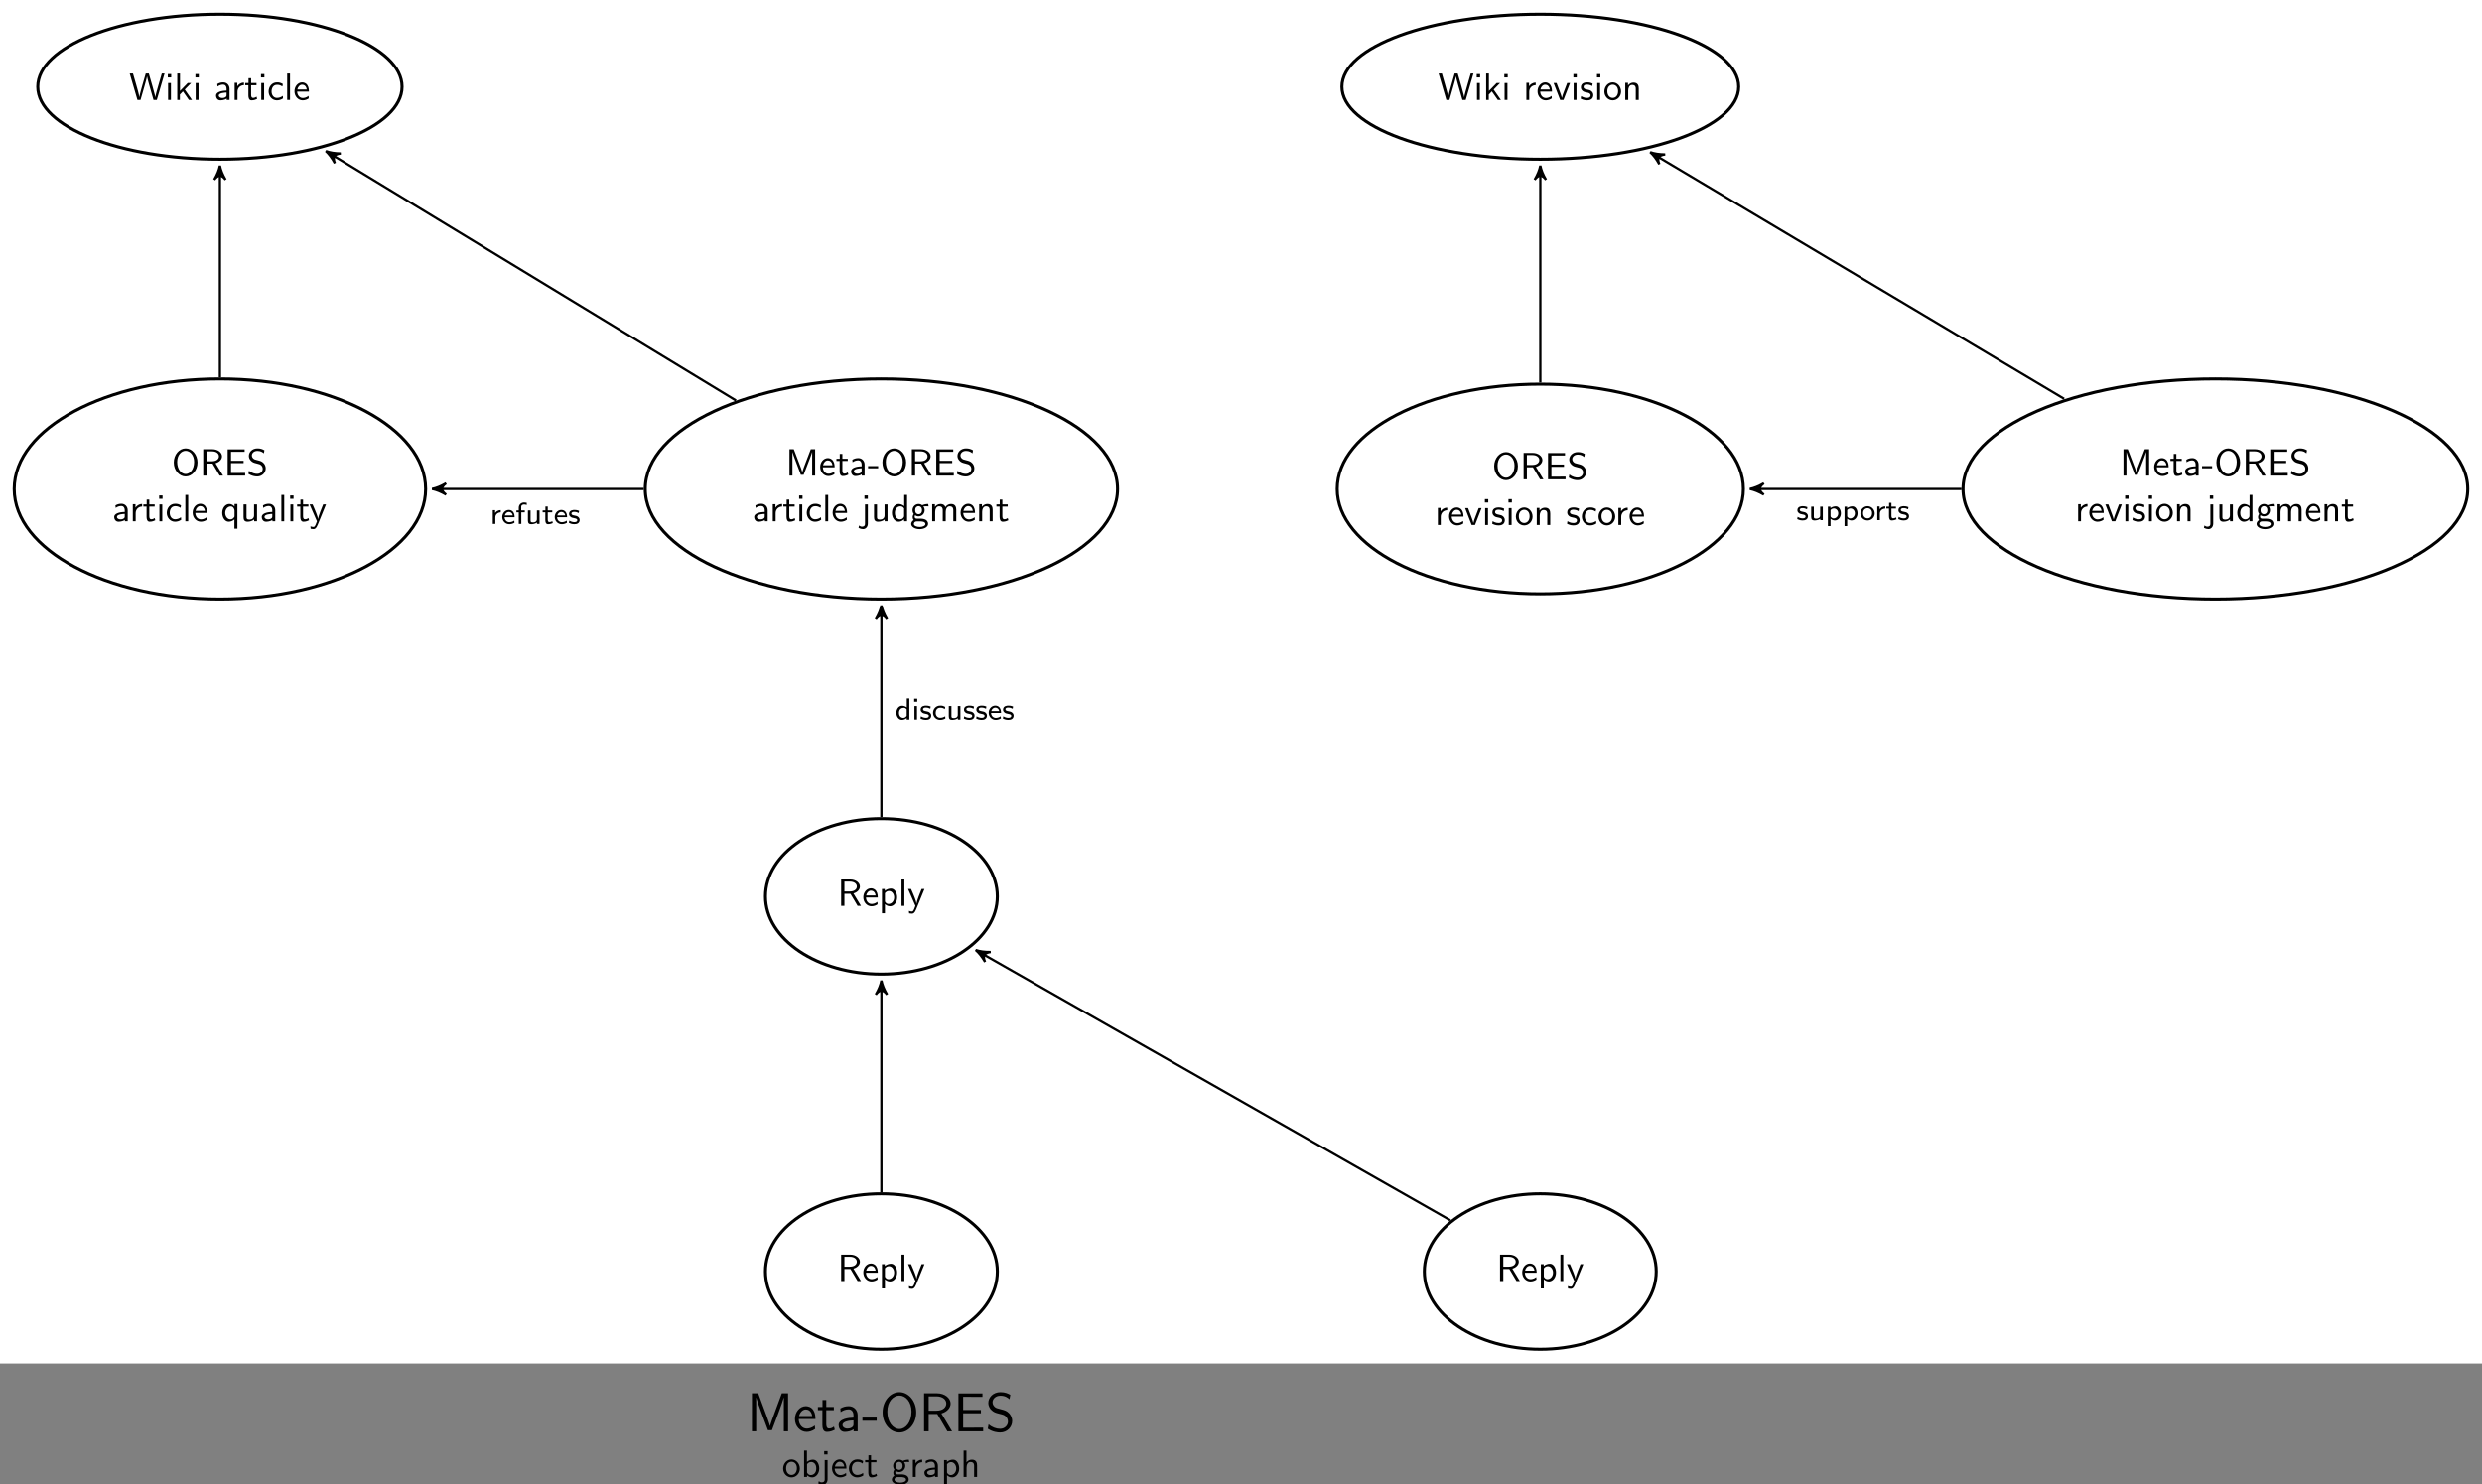 <?xml version='1.0' encoding='UTF-8'?>
<!-- This file was generated by dvisvgm 1.15.1 -->
<svg height='388.534pt' version='1.1' viewBox='61.742 1.438 649.559 388.534' width='649.559pt' xmlns='http://www.w3.org/2000/svg' xmlns:xlink='http://www.w3.org/1999/xlink'>
<rect x="61.742" y="1.438" width="649.559" height="388.534" fill="#808080" stroke="none"/>
<defs>
<path d='M3.467 -0.869C3.068 -0.614 2.638 -0.47 2.144 -0.47C1.411 -0.47 0.98 -1.06 0.98 -1.777C0.98 -2.391 1.299 -3.108 2.168 -3.108C2.71 -3.108 2.965 -2.997 3.371 -2.742L3.475 -3.316C2.997 -3.555 2.79 -3.658 2.168 -3.658C0.972 -3.658 0.287 -2.694 0.287 -1.769C0.287 -0.797 1.052 0.08 2.136 0.08C2.694 0.08 3.172 -0.088 3.515 -0.287L3.467 -0.869Z' id='g0-99'/>
<path d='M3.69 -5.531H3.021V-3.196C2.511 -3.571 1.993 -3.618 1.761 -3.618C0.925 -3.618 0.287 -2.782 0.287 -1.769S0.917 0.08 1.737 0.08C2.232 0.08 2.694 -0.143 2.997 -0.414V0H3.69V-5.531ZM2.997 -0.988C2.798 -0.662 2.495 -0.446 2.112 -0.446C1.554 -0.446 0.98 -0.837 0.98 -1.761C0.98 -2.758 1.658 -3.092 2.2 -3.092C2.519 -3.092 2.79 -2.957 2.997 -2.686V-0.988Z' id='g0-100'/>
<path d='M3.427 -0.869C2.981 -0.55 2.479 -0.446 2.136 -0.446C1.443 -0.446 0.917 -1.012 0.893 -1.745H3.507C3.507 -2.112 3.467 -2.646 3.156 -3.1C2.869 -3.507 2.391 -3.658 2.001 -3.658C1.028 -3.658 0.279 -2.805 0.279 -1.793C0.279 -0.773 1.076 0.08 2.128 0.08C2.59 0.08 3.068 -0.056 3.475 -0.303L3.427 -0.869ZM0.948 -2.224C1.132 -2.861 1.602 -3.132 2.001 -3.132C2.351 -3.132 2.869 -2.965 3.021 -2.224H0.948Z' id='g0-101'/>
<path d='M1.514 -3.037H2.423V-3.539H1.49V-4.455C1.49 -5.005 1.993 -5.085 2.256 -5.085C2.423 -5.085 2.638 -5.061 2.933 -4.949V-5.531C2.726 -5.579 2.479 -5.611 2.264 -5.611C1.443 -5.611 0.845 -5.021 0.845 -4.232V-3.539H0.231V-3.037H0.845V0H1.514V-3.037Z' id='g0-102'/>
<path d='M1.403 -5.468H0.598V-4.663H1.403V-5.468ZM1.339 -3.539H0.669V0H1.339V-3.539Z' id='g0-105'/>
<path d='M3.985 -1.745C3.985 -2.798 3.148 -3.658 2.112 -3.658S0.239 -2.79 0.239 -1.745C0.239 -0.733 1.084 0.08 2.112 0.08C3.148 0.08 3.985 -0.733 3.985 -1.745ZM2.112 -0.47C1.482 -0.47 0.933 -0.933 0.933 -1.833S1.522 -3.132 2.112 -3.132C2.71 -3.132 3.292 -2.718 3.292 -1.833C3.292 -0.925 2.726 -0.47 2.112 -0.47Z' id='g0-111'/>
<path d='M1.371 -0.375C1.793 0.008 2.248 0.08 2.519 0.08C3.363 0.08 4.081 -0.725 4.081 -1.777C4.081 -2.734 3.555 -3.618 2.766 -3.618C2.407 -3.618 1.809 -3.515 1.347 -3.156V-3.539H0.677V1.546H1.371V-0.375ZM1.371 -2.646C1.554 -2.869 1.865 -3.068 2.248 -3.068C2.885 -3.068 3.387 -2.479 3.387 -1.777C3.387 -0.988 2.79 -0.446 2.168 -0.446C2.048 -0.446 1.849 -0.462 1.642 -0.63C1.403 -0.813 1.371 -0.933 1.371 -1.084V-2.646Z' id='g0-112'/>
<path d='M1.347 -1.698C1.347 -2.558 2.064 -3.021 2.766 -3.029V-3.618C2.096 -3.61 1.61 -3.284 1.291 -2.861V-3.595H0.677V0H1.347V-1.698Z' id='g0-114'/>
<path d='M2.909 -3.411C2.367 -3.634 1.969 -3.658 1.682 -3.658C1.482 -3.658 0.279 -3.658 0.279 -2.598C0.279 -2.224 0.486 -2.016 0.59 -1.921C0.869 -1.642 1.203 -1.578 1.626 -1.498C2.001 -1.427 2.431 -1.347 2.431 -0.964C2.431 -0.462 1.769 -0.462 1.658 -0.462C1.148 -0.462 0.669 -0.646 0.351 -0.869L0.239 -0.271C0.51 -0.135 0.996 0.08 1.658 0.08C2.016 0.08 2.367 0.024 2.662 -0.191C2.957 -0.414 3.053 -0.765 3.053 -1.036C3.053 -1.18 3.037 -1.49 2.702 -1.793C2.407 -2.056 2.12 -2.112 1.737 -2.184C1.267 -2.271 0.901 -2.343 0.901 -2.694C0.901 -3.148 1.482 -3.148 1.602 -3.148C2.056 -3.148 2.407 -3.053 2.805 -2.845L2.909 -3.411Z' id='g0-115'/>
<path d='M1.498 -3.037H2.678V-3.539H1.498V-4.551H0.885V-3.539H0.159V-3.037H0.861V-1.02C0.861 -0.486 0.996 0.08 1.57 0.08S2.582 -0.104 2.821 -0.215L2.686 -0.725C2.423 -0.534 2.144 -0.47 1.921 -0.47C1.586 -0.47 1.498 -0.797 1.498 -1.164V-3.037Z' id='g0-116'/>
<path d='M3.706 -3.539H3.013V-1.227C3.013 -0.59 2.471 -0.391 2.008 -0.391C1.419 -0.391 1.355 -0.55 1.355 -0.917V-3.539H0.662V-0.869C0.662 -0.159 0.972 0.08 1.53 0.08C1.857 0.08 2.558 0.016 3.037 -0.367V0H3.706V-3.539Z' id='g0-117'/>
<path d='M3.888 -2.769V-3.601H0.158V-2.769H3.888Z' id='g1-45'/>
<path d='M7.173 -4.734V-5.595H2.525V-9.038H4.476C4.648 -9.038 4.82 -9.024 4.992 -9.024H7.575V-9.928H1.291V0H7.761V-0.976H5.882C5.71 -0.976 5.538 -0.961 5.365 -0.961H2.525V-4.734H7.173Z' id='g1-69'/>
<path d='M2.998 -9.956H1.363V0H2.468V-8.852H2.482C2.683 -7.876 5.007 -1.736 5.552 -0.301H6.599C7.073 -1.535 9.44 -7.79 9.698 -8.866H9.712V0H10.817V-9.956H9.182L7.546 -5.538C6.8 -3.529 6.241 -2.023 6.097 -1.363H6.083C6.04 -1.607 5.853 -2.138 5.667 -2.697C5.409 -3.472 5.409 -3.5 5.179 -4.089L2.998 -9.956Z' id='g1-77'/>
<path d='M9.569 -4.949C9.569 -7.991 7.503 -10.258 5.179 -10.258C2.798 -10.258 0.775 -7.948 0.775 -4.949C0.775 -1.922 2.855 0.301 5.165 0.301C7.532 0.301 9.569 -1.951 9.569 -4.949ZM5.179 -0.603C3.515 -0.603 2.008 -2.396 2.008 -5.165C2.008 -7.804 3.572 -9.368 5.165 -9.368C6.8 -9.368 8.335 -7.761 8.335 -5.165C8.335 -2.353 6.786 -0.603 5.179 -0.603Z' id='g1-79'/>
<path d='M5.839 -4.677C7.403 -5.122 8.249 -6.212 8.249 -7.274C8.249 -8.708 6.714 -9.956 4.691 -9.956H1.306V0H2.511V-4.548H4.749L7.403 0H8.636L5.839 -4.677ZM2.511 -5.409V-9.153H4.533C6.269 -9.153 7.116 -8.235 7.116 -7.274C7.116 -6.384 6.341 -5.409 4.533 -5.409H2.511Z' id='g1-82'/>
<path d='M6.528 -9.555C5.939 -9.87 5.222 -10.258 3.945 -10.258C2.023 -10.258 0.775 -8.88 0.775 -7.446C0.775 -6.427 1.392 -5.767 1.463 -5.695C2.166 -4.978 2.654 -4.849 3.572 -4.619C4.792 -4.318 4.992 -4.261 5.452 -3.787C5.695 -3.529 5.911 -3.07 5.911 -2.568C5.911 -1.578 5.093 -0.66 3.859 -0.66C2.812 -0.66 1.693 -1.076 0.846 -1.851L0.631 -0.689C1.937 0.172 3.199 0.301 3.859 0.301C5.71 0.301 7.015 -1.119 7.015 -2.711C7.015 -3.63 6.571 -4.318 6.255 -4.677C5.595 -5.38 5.064 -5.523 4.103 -5.767C3.127 -6.011 2.769 -6.097 2.453 -6.398C2.267 -6.599 1.879 -6.958 1.879 -7.603C1.879 -8.479 2.668 -9.325 3.931 -9.325C5.15 -9.325 5.796 -8.852 6.312 -8.393L6.528 -9.555Z' id='g1-83'/>
<path d='M5.609 -4.203C5.609 -5.581 4.619 -6.585 3.285 -6.585C2.425 -6.585 1.779 -6.384 1.076 -5.982L1.162 -5.036C1.793 -5.495 2.453 -5.753 3.285 -5.753C3.945 -5.753 4.519 -5.222 4.519 -4.175V-3.587C3.873 -3.558 3.013 -3.515 2.152 -3.228C1.191 -2.898 0.631 -2.367 0.631 -1.65C0.631 -1.019 1.004 0.143 2.224 0.143C3.013 0.143 4.017 -0.086 4.548 -0.531V0H5.609V-4.203ZM4.519 -1.922C4.519 -1.635 4.519 -1.291 4.046 -1.004C3.658 -0.76 3.171 -0.717 2.955 -0.717C2.181 -0.717 1.65 -1.133 1.65 -1.664C1.65 -2.64 3.644 -2.855 4.519 -2.855V-1.922Z' id='g1-97'/>
<path d='M5.839 -3.228C5.839 -3.845 5.782 -4.72 5.322 -5.48C4.734 -6.47 3.73 -6.585 3.314 -6.585C1.765 -6.585 0.473 -5.093 0.473 -3.228C0.473 -1.334 1.851 0.143 3.515 0.143C4.175 0.143 4.964 -0.043 5.753 -0.617C5.753 -0.674 5.71 -1.119 5.71 -1.148C5.695 -1.162 5.667 -1.478 5.667 -1.535C4.82 -0.818 3.974 -0.717 3.544 -0.717C2.439 -0.717 1.492 -1.707 1.463 -3.228H5.839ZM1.549 -4.003C1.793 -4.964 2.468 -5.724 3.314 -5.724C3.759 -5.724 4.749 -5.523 4.992 -4.003H1.549Z' id='g1-101'/>
<path d='M2.453 -5.538H4.433V-6.37H2.453V-8.192H1.463V-6.37H0.258V-5.538H1.435V-1.679C1.435 -0.846 1.621 0.143 2.611 0.143C3.572 0.143 4.232 -0.187 4.677 -0.416L4.462 -1.248C3.96 -0.803 3.429 -0.746 3.171 -0.746C2.539 -0.746 2.453 -1.42 2.453 -1.922V-5.538Z' id='g1-116'/>
<path d='M2.75 -1.923V-2.501H0.11V-1.923H2.75Z' id='g2-45'/>
<path d='M5.111 -3.278V-3.885H1.823V-6.247H3.198C3.318 -6.247 3.437 -6.237 3.557 -6.237H5.38V-6.884H0.936V0H5.519V-0.707H4.264C4.144 -0.707 4.025 -0.697 3.905 -0.697H1.823V-3.278H5.111Z' id='g2-69'/>
<path d='M5.28 -3.537C4.932 -2.63 4.463 -1.395 4.354 -0.927H4.344C4.294 -1.136 4.174 -1.504 4.025 -1.923L2.461 -6.047L2.122 -6.914H0.996V0H1.773V-6.177H1.783C1.843 -5.858 2.242 -4.772 2.501 -4.095L3.975 -0.219H4.702L6.027 -3.686C6.346 -4.503 6.436 -4.752 6.506 -4.951C6.605 -5.24 6.874 -5.958 6.924 -6.187L6.934 -6.177V0H7.711V-6.914H6.575L5.28 -3.537Z' id='g2-77'/>
<path d='M6.765 -3.437C6.765 -5.529 5.32 -7.133 3.666 -7.133C1.973 -7.133 0.558 -5.509 0.558 -3.437C0.558 -1.325 2.032 0.219 3.656 0.219C5.32 0.219 6.765 -1.345 6.765 -3.437ZM3.666 -0.428C2.491 -0.428 1.445 -1.674 1.445 -3.587C1.445 -5.41 2.54 -6.496 3.656 -6.496C4.812 -6.496 5.878 -5.37 5.878 -3.587C5.878 -1.644 4.802 -0.428 3.666 -0.428Z' id='g2-79'/>
<path d='M4.174 -3.248C5.2 -3.547 5.868 -4.254 5.868 -5.061C5.868 -6.047 4.782 -6.914 3.357 -6.914H0.956V0H1.813V-3.158H3.387L5.26 0H6.147L4.174 -3.248ZM1.813 -3.766V-6.356H3.248C4.403 -6.356 5.061 -5.768 5.061 -5.061S4.423 -3.766 3.248 -3.766H1.813Z' id='g2-82'/>
<path d='M4.633 -6.635C4.085 -6.964 3.537 -7.133 2.809 -7.133C1.425 -7.133 0.558 -6.157 0.558 -5.171C0.558 -4.742 0.697 -4.324 1.096 -3.905C1.514 -3.457 1.953 -3.337 2.54 -3.198C3.387 -2.989 3.487 -2.959 3.766 -2.71C3.965 -2.54 4.184 -2.212 4.184 -1.783C4.184 -1.126 3.636 -0.468 2.73 -0.468C2.321 -0.468 1.425 -0.568 0.588 -1.275L0.438 -0.468C1.315 0.08 2.112 0.219 2.74 0.219C4.055 0.219 4.971 -0.787 4.971 -1.883C4.971 -2.531 4.663 -3.009 4.443 -3.248C3.975 -3.746 3.646 -3.836 2.73 -4.065C2.152 -4.204 1.993 -4.244 1.694 -4.503C1.624 -4.563 1.345 -4.852 1.345 -5.29C1.345 -5.878 1.883 -6.476 2.8 -6.476C3.636 -6.476 4.115 -6.147 4.483 -5.838L4.633 -6.635Z' id='g2-83'/>
<path d='M9.255 -6.914H8.538L7.631 -3.786C7.372 -2.899 6.894 -1.225 6.844 -0.717H6.834C6.834 -0.727 6.775 -1.245 6.117 -3.517L5.141 -6.914H4.334L3.437 -3.806C3.218 -3.039 2.72 -1.295 2.67 -0.737H2.66C2.62 -1.136 2.351 -2.112 2.271 -2.441L1.803 -4.105L0.996 -6.914H0.139L2.162 0H2.969L3.965 -3.457C4.174 -4.184 4.603 -5.669 4.663 -6.187H4.672C4.712 -5.888 4.951 -4.941 5.22 -3.995L6.366 0H7.233L9.255 -6.914Z' id='g2-87'/>
<path d='M3.975 -2.879C3.975 -3.895 3.248 -4.593 2.331 -4.593C1.684 -4.593 1.235 -4.433 0.767 -4.164L0.827 -3.507C1.345 -3.875 1.843 -4.005 2.331 -4.005C2.8 -4.005 3.198 -3.606 3.198 -2.869V-2.441C1.704 -2.421 0.438 -2.002 0.438 -1.126C0.438 -0.697 0.707 0.11 1.574 0.11C1.714 0.11 2.65 0.09 3.228 -0.359V0H3.975V-2.879ZM3.198 -1.315C3.198 -1.126 3.198 -0.877 2.859 -0.687C2.57 -0.508 2.192 -0.498 2.082 -0.498C1.604 -0.498 1.156 -0.727 1.156 -1.146C1.156 -1.843 2.77 -1.913 3.198 -1.933V-1.315Z' id='g2-97'/>
<path d='M1.564 -6.914H0.817V0H1.594V-0.458C1.833 -0.239 2.262 0.11 2.929 0.11C3.925 0.11 4.782 -0.887 4.782 -2.222C4.782 -3.457 4.105 -4.533 3.168 -4.533C2.78 -4.533 2.162 -4.433 1.564 -3.945V-6.914ZM1.594 -3.337C1.753 -3.577 2.112 -3.925 2.66 -3.925C3.248 -3.925 4.005 -3.497 4.005 -2.222C4.005 -0.927 3.168 -0.498 2.56 -0.498C2.172 -0.498 1.843 -0.677 1.594 -1.136V-3.337Z' id='g2-98'/>
<path d='M4.085 -4.164C3.497 -4.503 3.158 -4.593 2.55 -4.593C1.166 -4.593 0.359 -3.387 0.359 -2.212C0.359 -0.976 1.265 0.11 2.511 0.11C3.049 0.11 3.597 -0.03 4.135 -0.399L4.075 -1.066C3.567 -0.667 3.029 -0.528 2.521 -0.528C1.694 -0.528 1.136 -1.245 1.136 -2.222C1.136 -2.999 1.504 -3.955 2.56 -3.955C3.078 -3.955 3.417 -3.875 3.965 -3.517L4.085 -4.164Z' id='g2-99'/>
<path d='M4.324 -6.914H3.577V-3.985C3.049 -4.423 2.491 -4.533 2.122 -4.533C1.136 -4.533 0.359 -3.497 0.359 -2.212C0.359 -0.907 1.126 0.11 2.072 0.11C2.401 0.11 2.989 0.02 3.547 -0.518V0H4.324V-6.914ZM3.547 -1.385C3.547 -1.245 3.537 -1.066 3.218 -0.777C2.989 -0.578 2.74 -0.498 2.481 -0.498C1.863 -0.498 1.136 -0.966 1.136 -2.202C1.136 -3.517 1.993 -3.925 2.58 -3.925C3.029 -3.925 3.328 -3.696 3.547 -3.377V-1.385Z' id='g2-100'/>
<path d='M4.125 -2.182C4.125 -2.521 4.115 -3.268 3.726 -3.865C3.318 -4.483 2.71 -4.593 2.351 -4.593C1.245 -4.593 0.349 -3.537 0.349 -2.252C0.349 -0.936 1.305 0.11 2.501 0.11C3.128 0.11 3.696 -0.13 4.085 -0.408L4.025 -1.056C3.397 -0.538 2.74 -0.498 2.511 -0.498C1.714 -0.498 1.076 -1.205 1.046 -2.182H4.125ZM1.096 -2.73C1.255 -3.487 1.783 -3.985 2.351 -3.985C2.869 -3.985 3.427 -3.646 3.557 -2.73H1.096Z' id='g2-101'/>
<path d='M3.507 -3.895C3.726 -3.895 4.005 -3.935 4.244 -3.935C4.423 -3.935 4.812 -3.905 4.832 -3.905L4.722 -4.533C4.025 -4.533 3.447 -4.344 3.148 -4.214C2.939 -4.384 2.6 -4.533 2.202 -4.533C1.345 -4.533 0.618 -3.816 0.618 -2.909C0.618 -2.54 0.747 -2.182 0.946 -1.923C0.658 -1.514 0.658 -1.126 0.658 -1.076C0.658 -0.817 0.747 -0.528 0.917 -0.319C0.399 -0.01 0.279 0.448 0.279 0.707C0.279 1.455 1.265 2.052 2.481 2.052C3.706 2.052 4.692 1.465 4.692 0.697C4.692 -0.687 3.029 -0.687 2.64 -0.687H1.763C1.634 -0.687 1.186 -0.687 1.186 -1.215C1.186 -1.325 1.225 -1.484 1.295 -1.574C1.504 -1.425 1.833 -1.285 2.202 -1.285C3.098 -1.285 3.796 -2.022 3.796 -2.909C3.796 -3.387 3.577 -3.756 3.467 -3.905L3.507 -3.895ZM2.202 -1.853C1.833 -1.853 1.315 -2.082 1.315 -2.909S1.833 -3.965 2.202 -3.965C2.63 -3.965 3.098 -3.686 3.098 -2.909S2.63 -1.853 2.202 -1.853ZM2.65 0.03C2.869 0.03 3.995 0.03 3.995 0.717C3.995 1.156 3.308 1.484 2.491 1.484C1.684 1.484 0.976 1.176 0.976 0.707C0.976 0.677 0.976 0.03 1.753 0.03H2.65Z' id='g2-103'/>
<path d='M4.334 -2.969C4.334 -3.626 4.184 -4.533 2.969 -4.533C2.351 -4.533 1.873 -4.224 1.554 -3.816V-6.914H0.807V0H1.584V-2.441C1.584 -3.098 1.833 -3.925 2.59 -3.925C3.547 -3.925 3.557 -3.218 3.557 -2.899V0H4.334V-2.969Z' id='g2-104'/>
<path d='M1.624 -6.775H0.737V-5.888H1.624V-6.775ZM1.554 -4.423H0.807V0H1.554V-4.423Z' id='g2-105'/>
<path d='M1.833 -6.775H0.946V-5.888H1.833V-6.775ZM-0.608 1.704C-0.13 1.983 0.329 2.042 0.588 2.042C1.215 2.042 1.833 1.524 1.833 0.588V-4.423H1.086V0.677C1.086 1.315 0.588 1.405 0.309 1.405C0.02 1.405 -0.239 1.295 -0.458 1.096L-0.608 1.704Z' id='g2-106'/>
<path d='M2.8 -2.71L4.473 -4.423H3.577L1.554 -2.351V-6.914H0.837V0H1.524V-1.405L2.321 -2.232L3.875 0H4.692L2.8 -2.71Z' id='g2-107'/>
<path d='M1.554 -6.914H0.807V0H1.554V-6.914Z' id='g2-108'/>
<path d='M7.103 -2.969C7.103 -3.636 6.944 -4.533 5.738 -4.533C5.141 -4.533 4.623 -4.254 4.254 -3.716C3.995 -4.473 3.298 -4.533 2.979 -4.533C2.262 -4.533 1.793 -4.125 1.524 -3.766V-4.483H0.807V0H1.584V-2.441C1.584 -3.118 1.853 -3.925 2.59 -3.925C3.517 -3.925 3.567 -3.278 3.567 -2.899V0H4.344V-2.441C4.344 -3.118 4.613 -3.925 5.35 -3.925C6.276 -3.925 6.326 -3.278 6.326 -2.899V0H7.103V-2.969Z' id='g2-109'/>
<path d='M4.334 -2.969C4.334 -3.626 4.184 -4.533 2.969 -4.533C2.072 -4.533 1.584 -3.856 1.524 -3.776V-4.483H0.807V0H1.584V-2.441C1.584 -3.098 1.833 -3.925 2.59 -3.925C3.547 -3.925 3.557 -3.218 3.557 -2.899V0H4.334V-2.969Z' id='g2-110'/>
<path d='M4.672 -2.192C4.672 -3.527 3.676 -4.593 2.491 -4.593C1.265 -4.593 0.299 -3.497 0.299 -2.192C0.299 -0.877 1.315 0.11 2.481 0.11C3.676 0.11 4.672 -0.897 4.672 -2.192ZM2.481 -0.528C1.793 -0.528 1.076 -1.086 1.076 -2.291S1.833 -3.985 2.481 -3.985C3.178 -3.985 3.895 -3.467 3.895 -2.291S3.218 -0.528 2.481 -0.528Z' id='g2-111'/>
<path d='M1.594 -0.458C1.903 -0.169 2.341 0.11 2.939 0.11C3.905 0.11 4.782 -0.867 4.782 -2.222C4.782 -3.417 4.154 -4.533 3.198 -4.533C2.6 -4.533 2.022 -4.324 1.564 -3.935V-4.423H0.817V1.933H1.594V-0.458ZM1.594 -3.318C1.833 -3.666 2.222 -3.895 2.65 -3.895C3.407 -3.895 4.005 -3.138 4.005 -2.222C4.005 -1.196 3.298 -0.498 2.55 -0.498C2.162 -0.498 1.893 -0.697 1.694 -0.966C1.594 -1.116 1.594 -1.136 1.594 -1.315V-3.318Z' id='g2-112'/>
<path d='M4.324 -4.533H3.577V-3.856C3.477 -3.985 2.989 -4.533 2.212 -4.533C1.215 -4.533 0.359 -3.547 0.359 -2.202C0.359 -0.936 1.086 0.11 2.042 0.11C2.6 0.11 3.128 -0.12 3.547 -0.498V1.933H4.324V-4.533ZM3.577 -1.395C3.577 -1.215 3.577 -1.196 3.477 -1.066C3.218 -0.667 2.849 -0.498 2.491 -0.498C1.734 -0.498 1.136 -1.275 1.136 -2.202C1.136 -3.218 1.853 -3.895 2.58 -3.895C3.268 -3.895 3.577 -3.188 3.577 -2.79V-1.395Z' id='g2-113'/>
<path d='M1.564 -2.132C1.564 -3.128 2.281 -3.846 3.258 -3.865V-4.533C2.371 -4.523 1.823 -4.035 1.514 -3.577V-4.483H0.817V0H1.564V-2.132Z' id='g2-114'/>
<path d='M3.417 -4.274C2.899 -4.513 2.491 -4.593 1.983 -4.593C1.734 -4.593 0.329 -4.593 0.329 -3.288C0.329 -2.8 0.618 -2.481 0.867 -2.291C1.176 -2.072 1.395 -2.032 1.943 -1.923C2.301 -1.853 2.879 -1.734 2.879 -1.205C2.879 -0.518 2.092 -0.518 1.943 -0.518C1.136 -0.518 0.578 -0.887 0.399 -1.006L0.279 -0.329C0.598 -0.169 1.146 0.11 1.953 0.11C2.132 0.11 2.68 0.11 3.108 -0.209C3.417 -0.448 3.587 -0.847 3.587 -1.275C3.587 -1.823 3.218 -2.162 3.198 -2.192C2.809 -2.54 2.54 -2.6 2.042 -2.69C1.494 -2.8 1.036 -2.899 1.036 -3.387C1.036 -4.005 1.753 -4.005 1.883 -4.005C2.202 -4.005 2.73 -3.965 3.298 -3.626L3.417 -4.274Z' id='g2-115'/>
<path d='M1.743 -3.846H3.148V-4.423H1.743V-5.689H1.056V-4.423H0.189V-3.846H1.026V-1.186C1.026 -0.588 1.166 0.11 1.853 0.11C2.55 0.11 3.059 -0.139 3.308 -0.269L3.148 -0.857C2.889 -0.648 2.57 -0.528 2.252 -0.528C1.883 -0.528 1.743 -0.827 1.743 -1.355V-3.846Z' id='g2-116'/>
<path d='M4.334 -4.423H3.557V-1.534C3.557 -0.787 2.999 -0.438 2.361 -0.438C1.654 -0.438 1.584 -0.697 1.584 -1.126V-4.423H0.807V-1.086C0.807 -0.369 1.036 0.11 1.863 0.11C2.391 0.11 3.098 -0.05 3.587 -0.478V0H4.334V-4.423Z' id='g2-117'/>
<path d='M4.443 -4.423H3.696L2.909 -2.351C2.7 -1.803 2.391 -0.996 2.311 -0.528H2.301C2.242 -0.887 1.983 -1.574 1.883 -1.843L0.917 -4.423H0.139L1.853 0H2.73L4.443 -4.423Z' id='g2-118'/>
<path d='M4.443 -4.423H3.696C2.401 -1.255 2.381 -0.797 2.371 -0.568H2.361C2.301 -1.235 1.504 -3.088 1.465 -3.178L0.927 -4.423H0.139L2.072 0C1.953 0.309 1.753 0.807 1.714 0.897C1.455 1.474 1.285 1.474 1.146 1.474C0.986 1.474 0.667 1.435 0.369 1.315L0.428 1.963C0.648 2.012 0.927 2.042 1.146 2.042C1.494 2.042 1.863 1.923 2.271 0.907L4.443 -4.423Z' id='g2-121'/>
</defs>
<g id='page1'>
<path d='M61.742 358.328H711.301V1.438H61.742Z' fill='#ffffff'/>
<path d='M166.961 24.144C166.961 13.66 145.621 5.16 119.293 5.16C92.965 5.16 71.625 13.66 71.625 24.144C71.625 34.625 92.965 43.125 119.293 43.125C145.621 43.125 166.961 34.625 166.961 24.144Z' fill='none' stroke='#000000' stroke-miterlimit='10.037' stroke-width='0.8'/>
<g transform='matrix(1 0 0 1 -345.204 157.834)'>
<use x='440.753' xlink:href='#g2-87' y='-130.231'/>
<use x='450.127' xlink:href='#g2-105' y='-130.231'/>
<use x='452.498' xlink:href='#g2-107' y='-130.231'/>
<use x='457.35' xlink:href='#g2-105' y='-130.231'/>
<use x='463.042' xlink:href='#g2-97' y='-130.231'/>
<use x='467.535' xlink:href='#g2-114' y='-130.231'/>
<use x='470.926' xlink:href='#g2-116' y='-130.231'/>
<use x='474.511' xlink:href='#g2-105' y='-130.231'/>
<use x='476.882' xlink:href='#g2-99' y='-130.231'/>
<use x='481.293' xlink:href='#g2-108' y='-130.231'/>
<use x='483.664' xlink:href='#g2-101' y='-130.231'/>
</g>
<path d='M516.765 24.144C516.765 13.66 493.519 5.16 464.847 5.16C436.175 5.16 412.933 13.66 412.933 24.144C412.933 34.625 436.175 43.125 464.847 43.125C493.519 43.125 516.765 34.625 516.765 24.144Z' fill='none' stroke='#000000' stroke-miterlimit='10.037' stroke-width='0.8'/>
<g transform='matrix(1 0 0 1 -348.207 157.834)'>
<use x='786.308' xlink:href='#g2-87' y='-130.231'/>
<use x='795.682' xlink:href='#g2-105' y='-130.231'/>
<use x='798.053' xlink:href='#g2-107' y='-130.231'/>
<use x='802.906' xlink:href='#g2-105' y='-130.231'/>
<use x='808.598' xlink:href='#g2-114' y='-130.231'/>
<use x='811.989' xlink:href='#g2-101' y='-130.231'/>
<use x='816.4' xlink:href='#g2-118' y='-130.231'/>
<use x='820.977' xlink:href='#g2-105' y='-130.231'/>
<use x='823.348' xlink:href='#g2-115' y='-130.231'/>
<use x='827.153' xlink:href='#g2-105' y='-130.231'/>
<use x='829.524' xlink:href='#g2-111' y='-130.231'/>
<use x='834.487' xlink:href='#g2-110' y='-130.231'/>
</g>
<path d='M173.129 129.418C173.129 113.511 149.023 100.613 119.293 100.613C89.562 100.613 65.461 113.511 65.461 129.418C65.461 145.328 89.562 158.222 119.293 158.222C149.023 158.222 173.129 145.328 173.129 129.418Z' fill='none' stroke='#000000' stroke-miterlimit='10.037' stroke-width='0.8'/>
<g transform='matrix(1 0 0 1 -349.563 162.843)'>
<use x='456.229' xlink:href='#g2-79' y='-36.91'/>
<use x='463.536' xlink:href='#g2-82' y='-36.91'/>
<use x='469.946' xlink:href='#g2-69' y='-36.91'/>
<use x='475.874' xlink:href='#g2-83' y='-36.91'/>
<use x='440.753' xlink:href='#g2-97' y='-24.955'/>
<use x='445.246' xlink:href='#g2-114' y='-24.955'/>
<use x='448.637' xlink:href='#g2-116' y='-24.955'/>
<use x='452.221' xlink:href='#g2-105' y='-24.955'/>
<use x='454.592' xlink:href='#g2-99' y='-24.955'/>
<use x='459.003' xlink:href='#g2-108' y='-24.955'/>
<use x='461.375' xlink:href='#g2-101' y='-24.955'/>
<use x='469.107' xlink:href='#g2-113' y='-24.955'/>
<use x='474.235' xlink:href='#g2-117' y='-24.955'/>
<use x='479.363' xlink:href='#g2-97' y='-24.955'/>
<use x='484.133' xlink:href='#g2-108' y='-24.955'/>
<use x='486.504' xlink:href='#g2-105' y='-24.955'/>
<use x='488.875' xlink:href='#g2-116' y='-24.955'/>
<use x='492.182' xlink:href='#g2-121' y='-24.955'/>
</g>
<path d='M354.211 129.418C354.211 113.511 326.543 100.613 292.414 100.613C258.281 100.613 230.613 113.511 230.613 129.418C230.613 145.328 258.281 158.222 292.414 158.222C326.543 158.222 354.211 145.328 354.211 129.418Z' fill='none' stroke='#000000' stroke-miterlimit='10.037' stroke-width='0.8'/>
<g transform='matrix(1 0 0 1 -355.195 162.843)'>
<use x='622.556' xlink:href='#g2-77' y='-36.91'/>
<use x='631.24' xlink:href='#g2-101' y='-36.91'/>
<use x='635.652' xlink:href='#g2-116' y='-36.91'/>
<use x='639.236' xlink:href='#g2-97' y='-36.91'/>
<use x='644.006' xlink:href='#g2-45' y='-36.91'/>
<use x='647.314' xlink:href='#g2-79' y='-36.91'/>
<use x='654.62' xlink:href='#g2-82' y='-36.91'/>
<use x='661.031' xlink:href='#g2-69' y='-36.91'/>
<use x='666.958' xlink:href='#g2-83' y='-36.91'/>
<use x='613.873' xlink:href='#g2-97' y='-24.955'/>
<use x='618.366' xlink:href='#g2-114' y='-24.955'/>
<use x='621.757' xlink:href='#g2-116' y='-24.955'/>
<use x='625.341' xlink:href='#g2-105' y='-24.955'/>
<use x='627.712' xlink:href='#g2-99' y='-24.955'/>
<use x='632.124' xlink:href='#g2-108' y='-24.955'/>
<use x='634.495' xlink:href='#g2-101' y='-24.955'/>
<use x='642.227' xlink:href='#g2-106' y='-24.955'/>
<use x='644.874' xlink:href='#g2-117' y='-24.955'/>
<use x='650.002' xlink:href='#g2-100' y='-24.955'/>
<use x='655.13' xlink:href='#g2-103' y='-24.955'/>
<use x='660.093' xlink:href='#g2-109' y='-24.955'/>
<use x='667.978' xlink:href='#g2-101' y='-24.955'/>
<use x='672.389' xlink:href='#g2-110' y='-24.955'/>
<use x='677.517' xlink:href='#g2-116' y='-24.955'/>
</g>
<path d='M517.996 129.418C517.996 114.265 494.203 101.984 464.847 101.984C435.496 101.984 411.699 114.265 411.699 129.418C411.699 144.57 435.496 156.855 464.847 156.855C494.203 156.855 517.996 144.57 517.996 129.418Z' fill='none' stroke='#000000' stroke-miterlimit='10.037' stroke-width='0.8'/>
<g transform='matrix(1 0 0 1 -349.079 163.811)'>
<use x='801.301' xlink:href='#g2-79' y='-36.91'/>
<use x='808.607' xlink:href='#g2-82' y='-36.91'/>
<use x='815.017' xlink:href='#g2-69' y='-36.91'/>
<use x='820.945' xlink:href='#g2-83' y='-36.91'/>
<use x='786.308' xlink:href='#g2-114' y='-24.955'/>
<use x='789.7' xlink:href='#g2-101' y='-24.955'/>
<use x='794.111' xlink:href='#g2-118' y='-24.955'/>
<use x='798.688' xlink:href='#g2-105' y='-24.955'/>
<use x='801.059' xlink:href='#g2-115' y='-24.955'/>
<use x='804.863' xlink:href='#g2-105' y='-24.955'/>
<use x='807.234' xlink:href='#g2-111' y='-24.955'/>
<use x='812.197' xlink:href='#g2-110' y='-24.955'/>
<use x='820.646' xlink:href='#g2-115' y='-24.955'/>
<use x='824.451' xlink:href='#g2-99' y='-24.955'/>
<use x='828.862' xlink:href='#g2-111' y='-24.955'/>
<use x='833.548' xlink:href='#g2-114' y='-24.955'/>
<use x='836.939' xlink:href='#g2-101' y='-24.955'/>
</g>
<path d='M707.574 129.418C707.574 113.511 678.007 100.613 641.531 100.613C605.054 100.613 575.484 113.511 575.484 129.418C575.484 145.328 605.054 158.222 641.531 158.222C678.007 158.222 707.574 145.328 707.574 129.418Z' fill='none' stroke='#000000' stroke-miterlimit='10.037' stroke-width='0.8'/>
<g transform='matrix(1 0 0 1 -358.197 162.843)'>
<use x='974.675' xlink:href='#g2-77' y='-36.91'/>
<use x='983.36' xlink:href='#g2-101' y='-36.91'/>
<use x='987.771' xlink:href='#g2-116' y='-36.91'/>
<use x='991.356' xlink:href='#g2-97' y='-36.91'/>
<use x='996.125' xlink:href='#g2-45' y='-36.91'/>
<use x='999.434' xlink:href='#g2-79' y='-36.91'/>
<use x='1006.74' xlink:href='#g2-82' y='-36.91'/>
<use x='1013.15' xlink:href='#g2-69' y='-36.91'/>
<use x='1019.08' xlink:href='#g2-83' y='-36.91'/>
<use x='962.99' xlink:href='#g2-114' y='-24.955'/>
<use x='966.381' xlink:href='#g2-101' y='-24.955'/>
<use x='970.793' xlink:href='#g2-118' y='-24.955'/>
<use x='975.369' xlink:href='#g2-105' y='-24.955'/>
<use x='977.74' xlink:href='#g2-115' y='-24.955'/>
<use x='981.545' xlink:href='#g2-105' y='-24.955'/>
<use x='983.916' xlink:href='#g2-111' y='-24.955'/>
<use x='988.879' xlink:href='#g2-110' y='-24.955'/>
<use x='997.328' xlink:href='#g2-106' y='-24.955'/>
<use x='999.975' xlink:href='#g2-117' y='-24.955'/>
<use x='1005.1' xlink:href='#g2-100' y='-24.955'/>
<use x='1010.23' xlink:href='#g2-103' y='-24.955'/>
<use x='1015.19' xlink:href='#g2-109' y='-24.955'/>
<use x='1023.08' xlink:href='#g2-101' y='-24.955'/>
<use x='1027.49' xlink:href='#g2-110' y='-24.955'/>
<use x='1032.62' xlink:href='#g2-116' y='-24.955'/>
</g>
<path d='M322.754 236.066C322.754 224.824 309.172 215.714 292.414 215.714C275.656 215.714 262.07 224.824 262.07 236.066C262.07 247.304 275.656 256.418 292.414 256.418C309.172 256.418 322.754 247.304 322.754 236.066Z' fill='none' stroke='#000000' stroke-miterlimit='10.037' stroke-width='0.8'/>
<g transform='matrix(1 0 0 1 -332.951 156.865)'>
<use x='613.873' xlink:href='#g2-82' y='81.691'/>
<use x='620.283' xlink:href='#g2-101' y='81.691'/>
<use x='624.694' xlink:href='#g2-112' y='81.691'/>
<use x='629.823' xlink:href='#g2-108' y='81.691'/>
<use x='632.194' xlink:href='#g2-121' y='81.691'/>
</g>
<path d='M322.754 334.257C322.754 323.015 309.172 313.906 292.414 313.906C275.656 313.906 262.07 323.015 262.07 334.257C262.07 345.496 275.656 354.609 292.414 354.609C309.172 354.609 322.754 345.496 322.754 334.257Z' fill='none' stroke='#000000' stroke-miterlimit='10.037' stroke-width='0.8'/>
<g transform='matrix(1 0 0 1 -332.951 156.865)'>
<use x='613.873' xlink:href='#g2-82' y='179.883'/>
<use x='620.283' xlink:href='#g2-101' y='179.883'/>
<use x='624.694' xlink:href='#g2-112' y='179.883'/>
<use x='629.823' xlink:href='#g2-108' y='179.883'/>
<use x='632.194' xlink:href='#g2-121' y='179.883'/>
</g>
<path d='M495.191 334.257C495.191 323.015 481.605 313.906 464.847 313.906C448.089 313.906 434.507 323.015 434.507 334.257C434.507 345.496 448.089 354.609 464.847 354.609C481.605 354.609 495.191 345.496 495.191 334.257Z' fill='none' stroke='#000000' stroke-miterlimit='10.037' stroke-width='0.8'/>
<g transform='matrix(1 0 0 1 -332.951 156.865)'>
<use x='786.308' xlink:href='#g2-82' y='179.883'/>
<use x='792.718' xlink:href='#g2-101' y='179.883'/>
<use x='797.13' xlink:href='#g2-112' y='179.883'/>
<use x='802.258' xlink:href='#g2-108' y='179.883'/>
<use x='804.629' xlink:href='#g2-121' y='179.883'/>
</g>
<g transform='matrix(1 0 0 1 -129.348 208.159)'>
<use x='386.521' xlink:href='#g1-77' y='167.928'/>
<use x='398.663' xlink:href='#g1-101' y='167.928'/>
<use x='404.883' xlink:href='#g1-116' y='167.928'/>
<use x='409.937' xlink:href='#g1-97' y='167.928'/>
<use x='416.636' xlink:href='#g1-45' y='167.928'/>
<use x='421.301' xlink:href='#g1-79' y='167.928'/>
<use x='431.623' xlink:href='#g1-82' y='167.928'/>
<use x='440.631' xlink:href='#g1-69' y='167.928'/>
<use x='448.968' xlink:href='#g1-83' y='167.928'/>
<use x='395.75' xlink:href='#g2-111' y='179.883'/>
<use x='400.713' xlink:href='#g2-98' y='179.883'/>
<use x='405.841' xlink:href='#g2-106' y='179.883'/>
<use x='408.488' xlink:href='#g2-101' y='179.883'/>
<use x='412.899' xlink:href='#g2-99' y='179.883'/>
<use x='417.31' xlink:href='#g2-116' y='179.883'/>
<use x='424.215' xlink:href='#g2-103' y='179.883'/>
<use x='429.178' xlink:href='#g2-114' y='179.883'/>
<use x='432.569' xlink:href='#g2-97' y='179.883'/>
<use x='437.339' xlink:href='#g2-112' y='179.883'/>
<use x='442.467' xlink:href='#g2-104' y='179.883'/>
</g>
<path d='M119.293 100.211V45.73' fill='none' stroke='#000000' stroke-miterlimit='10.037' stroke-width='0.6'/>
<path d='M119.293 44.812C119.063 45.961 118.606 47.105 117.805 48.48C118.836 47.105 119.75 47.105 120.782 48.48C119.981 47.105 119.524 45.961 119.293 44.812Z'/>
<path d='M119.293 44.812C119.063 45.961 118.606 47.105 117.805 48.48C118.836 47.105 119.75 47.105 120.782 48.48C119.981 47.105 119.524 45.961 119.293 44.812Z' fill='none' stroke='#000000' stroke-linejoin='bevel' stroke-miterlimit='10.037' stroke-width='0.6'/>
<path d='M254.363 106.277L147.789 41.469' fill='none' stroke='#000000' stroke-miterlimit='10.037' stroke-width='0.6'/>
<path d='M147.004 40.988C147.863 41.781 148.609 42.773 149.371 44.18C148.726 42.578 149.207 41.789 150.922 41.625C149.324 41.594 148.105 41.391 147.004 40.988Z'/>
<path d='M147.004 40.988C147.863 41.781 148.609 42.773 149.371 44.18C148.726 42.578 149.207 41.789 150.922 41.625C149.324 41.594 148.105 41.391 147.004 40.988Z' fill='none' stroke='#000000' stroke-linejoin='bevel' stroke-miterlimit='10.037' stroke-width='0.602'/>
<path d='M230.219 129.418H175.738' fill='none' stroke='#000000' stroke-miterlimit='10.037' stroke-width='0.6'/>
<path d='M174.82 129.418C175.964 129.644 177.113 130.105 178.488 130.906C177.113 129.875 177.113 128.957 178.488 127.925C177.113 128.73 175.964 129.187 174.82 129.418Z'/>
<path d='M174.82 129.418C175.964 129.644 177.113 130.105 178.488 130.906C177.113 129.875 177.113 128.957 178.488 127.925C177.113 128.73 175.964 129.187 174.82 129.418Z' fill='none' stroke='#000000' stroke-linejoin='bevel' stroke-miterlimit='10.037' stroke-width='0.6'/>
<g transform='matrix(1 0 0 1 -196.491 -41.312)'>
<use x='386.521' xlink:href='#g0-114' y='179.883'/>
<use x='389.402' xlink:href='#g0-101' y='179.883'/>
<use x='393.152' xlink:href='#g0-102' y='179.883'/>
<use x='395.73' xlink:href='#g0-117' y='179.883'/>
<use x='400.086' xlink:href='#g0-116' y='179.883'/>
<use x='403.133' xlink:href='#g0-101' y='179.883'/>
<use x='406.882' xlink:href='#g0-115' y='179.883'/>
</g>
<path d='M464.856 101.582V45.73' fill='none' stroke='#000000' stroke-miterlimit='10.037' stroke-width='0.6'/>
<path d='M464.856 44.812C464.625 45.961 464.168 47.105 463.364 48.48C464.395 47.105 465.313 47.105 466.344 48.48C465.539 47.105 465.082 45.961 464.856 44.812Z'/>
<path d='M464.856 44.812C464.625 45.961 464.168 47.105 463.364 48.48C464.395 47.105 465.313 47.105 466.344 48.48C465.539 47.105 465.082 45.961 464.856 44.812Z' fill='none' stroke='#000000' stroke-linejoin='bevel' stroke-miterlimit='10.037' stroke-width='0.6'/>
<path d='M601.945 105.828L494.402 41.746' fill='none' stroke='#000000' stroke-miterlimit='10.037' stroke-width='0.6'/>
<path d='M493.613 41.273C494.48 42.059 495.234 43.043 496.004 44.438C495.351 42.844 495.82 42.055 497.535 41.875C495.937 41.859 494.715 41.664 493.613 41.273Z'/>
<path d='M493.613 41.273C494.48 42.059 495.234 43.043 496.004 44.438C495.351 42.844 495.82 42.055 497.535 41.875C495.937 41.859 494.715 41.664 493.613 41.273Z' fill='none' stroke='#000000' stroke-linejoin='bevel' stroke-miterlimit='10.037' stroke-width='0.602'/>
<path d='M575.094 129.418H520.613' fill='none' stroke='#000000' stroke-miterlimit='10.037' stroke-width='0.6'/>
<path d='M519.696 129.418C520.84 129.644 521.989 130.105 523.364 130.906C521.989 129.875 521.989 128.957 523.364 127.925C521.989 128.73 520.84 129.187 519.696 129.418Z'/>
<path d='M519.696 129.418C520.84 129.644 521.989 130.105 523.364 130.906C521.989 129.875 521.989 128.957 523.364 127.925C521.989 128.73 520.84 129.187 519.696 129.418Z' fill='none' stroke='#000000' stroke-linejoin='bevel' stroke-miterlimit='10.037' stroke-width='0.6'/>
<g transform='matrix(1 0 0 1 145.329 -42.293)'>
<use x='386.521' xlink:href='#g0-115' y='179.883'/>
<use x='389.755' xlink:href='#g0-117' y='179.883'/>
<use x='394.112' xlink:href='#g0-112' y='179.883'/>
<use x='398.468' xlink:href='#g0-112' y='179.883'/>
<use x='403.059' xlink:href='#g0-111' y='179.883'/>
<use x='407.042' xlink:href='#g0-114' y='179.883'/>
<use x='409.923' xlink:href='#g0-116' y='179.883'/>
<use x='412.97' xlink:href='#g0-115' y='179.883'/>
</g>
<path d='M292.414 215.312V160.832' fill='none' stroke='#000000' stroke-miterlimit='10.037' stroke-width='0.6'/>
<path d='M292.414 159.914C292.188 161.063 291.73 162.207 290.926 163.582C291.957 162.207 292.875 162.207 293.906 163.582C293.102 162.207 292.645 161.063 292.414 159.914Z'/>
<path d='M292.414 159.914C292.188 161.063 291.73 162.207 290.926 163.582C291.957 162.207 292.875 162.207 293.906 163.582C293.102 162.207 292.645 161.063 292.414 159.914Z' fill='none' stroke='#000000' stroke-linejoin='bevel' stroke-miterlimit='10.037' stroke-width='0.6'/>
<g transform='matrix(1 0 0 1 -90.486 9.851)'>
<use x='386.521' xlink:href='#g0-100' y='179.883'/>
<use x='390.877' xlink:href='#g0-105' y='179.883'/>
<use x='392.89' xlink:href='#g0-115' y='179.883'/>
<use x='396.124' xlink:href='#g0-99' y='179.883'/>
<use x='399.874' xlink:href='#g0-117' y='179.883'/>
<use x='404.23' xlink:href='#g0-115' y='179.883'/>
<use x='407.464' xlink:href='#g0-115' y='179.883'/>
<use x='410.698' xlink:href='#g0-101' y='179.883'/>
<use x='414.448' xlink:href='#g0-115' y='179.883'/>
</g>
<path d='M292.414 313.508V259.027' fill='none' stroke='#000000' stroke-miterlimit='10.037' stroke-width='0.6'/>
<path d='M292.414 258.109C292.188 259.253 291.73 260.398 290.926 261.773C291.957 260.398 292.875 260.398 293.906 261.773C293.102 260.398 292.645 259.253 292.414 258.109Z'/>
<path d='M292.414 258.109C292.188 259.253 291.73 260.398 290.926 261.773C291.957 260.398 292.875 260.398 293.906 261.773C293.102 260.398 292.645 259.253 292.414 258.109Z' fill='none' stroke='#000000' stroke-linejoin='bevel' stroke-miterlimit='10.037' stroke-width='0.6'/>
<path d='M441.316 320.852L317.883 250.566' fill='none' stroke='#000000' stroke-miterlimit='10.037' stroke-width='0.6'/>
<path d='M317.082 250.109C317.968 250.878 318.742 251.847 319.543 253.23C318.855 251.648 319.312 250.847 321.023 250.632C319.425 250.648 318.195 250.48 317.082 250.109Z'/>
<path d='M317.082 250.109C317.968 250.878 318.742 251.847 319.543 253.23C318.855 251.648 319.312 250.847 321.023 250.632C319.425 250.648 318.195 250.48 317.082 250.109Z' fill='none' stroke='#000000' stroke-linejoin='bevel' stroke-miterlimit='10.037' stroke-width='0.602'/>
</g>
</svg>
